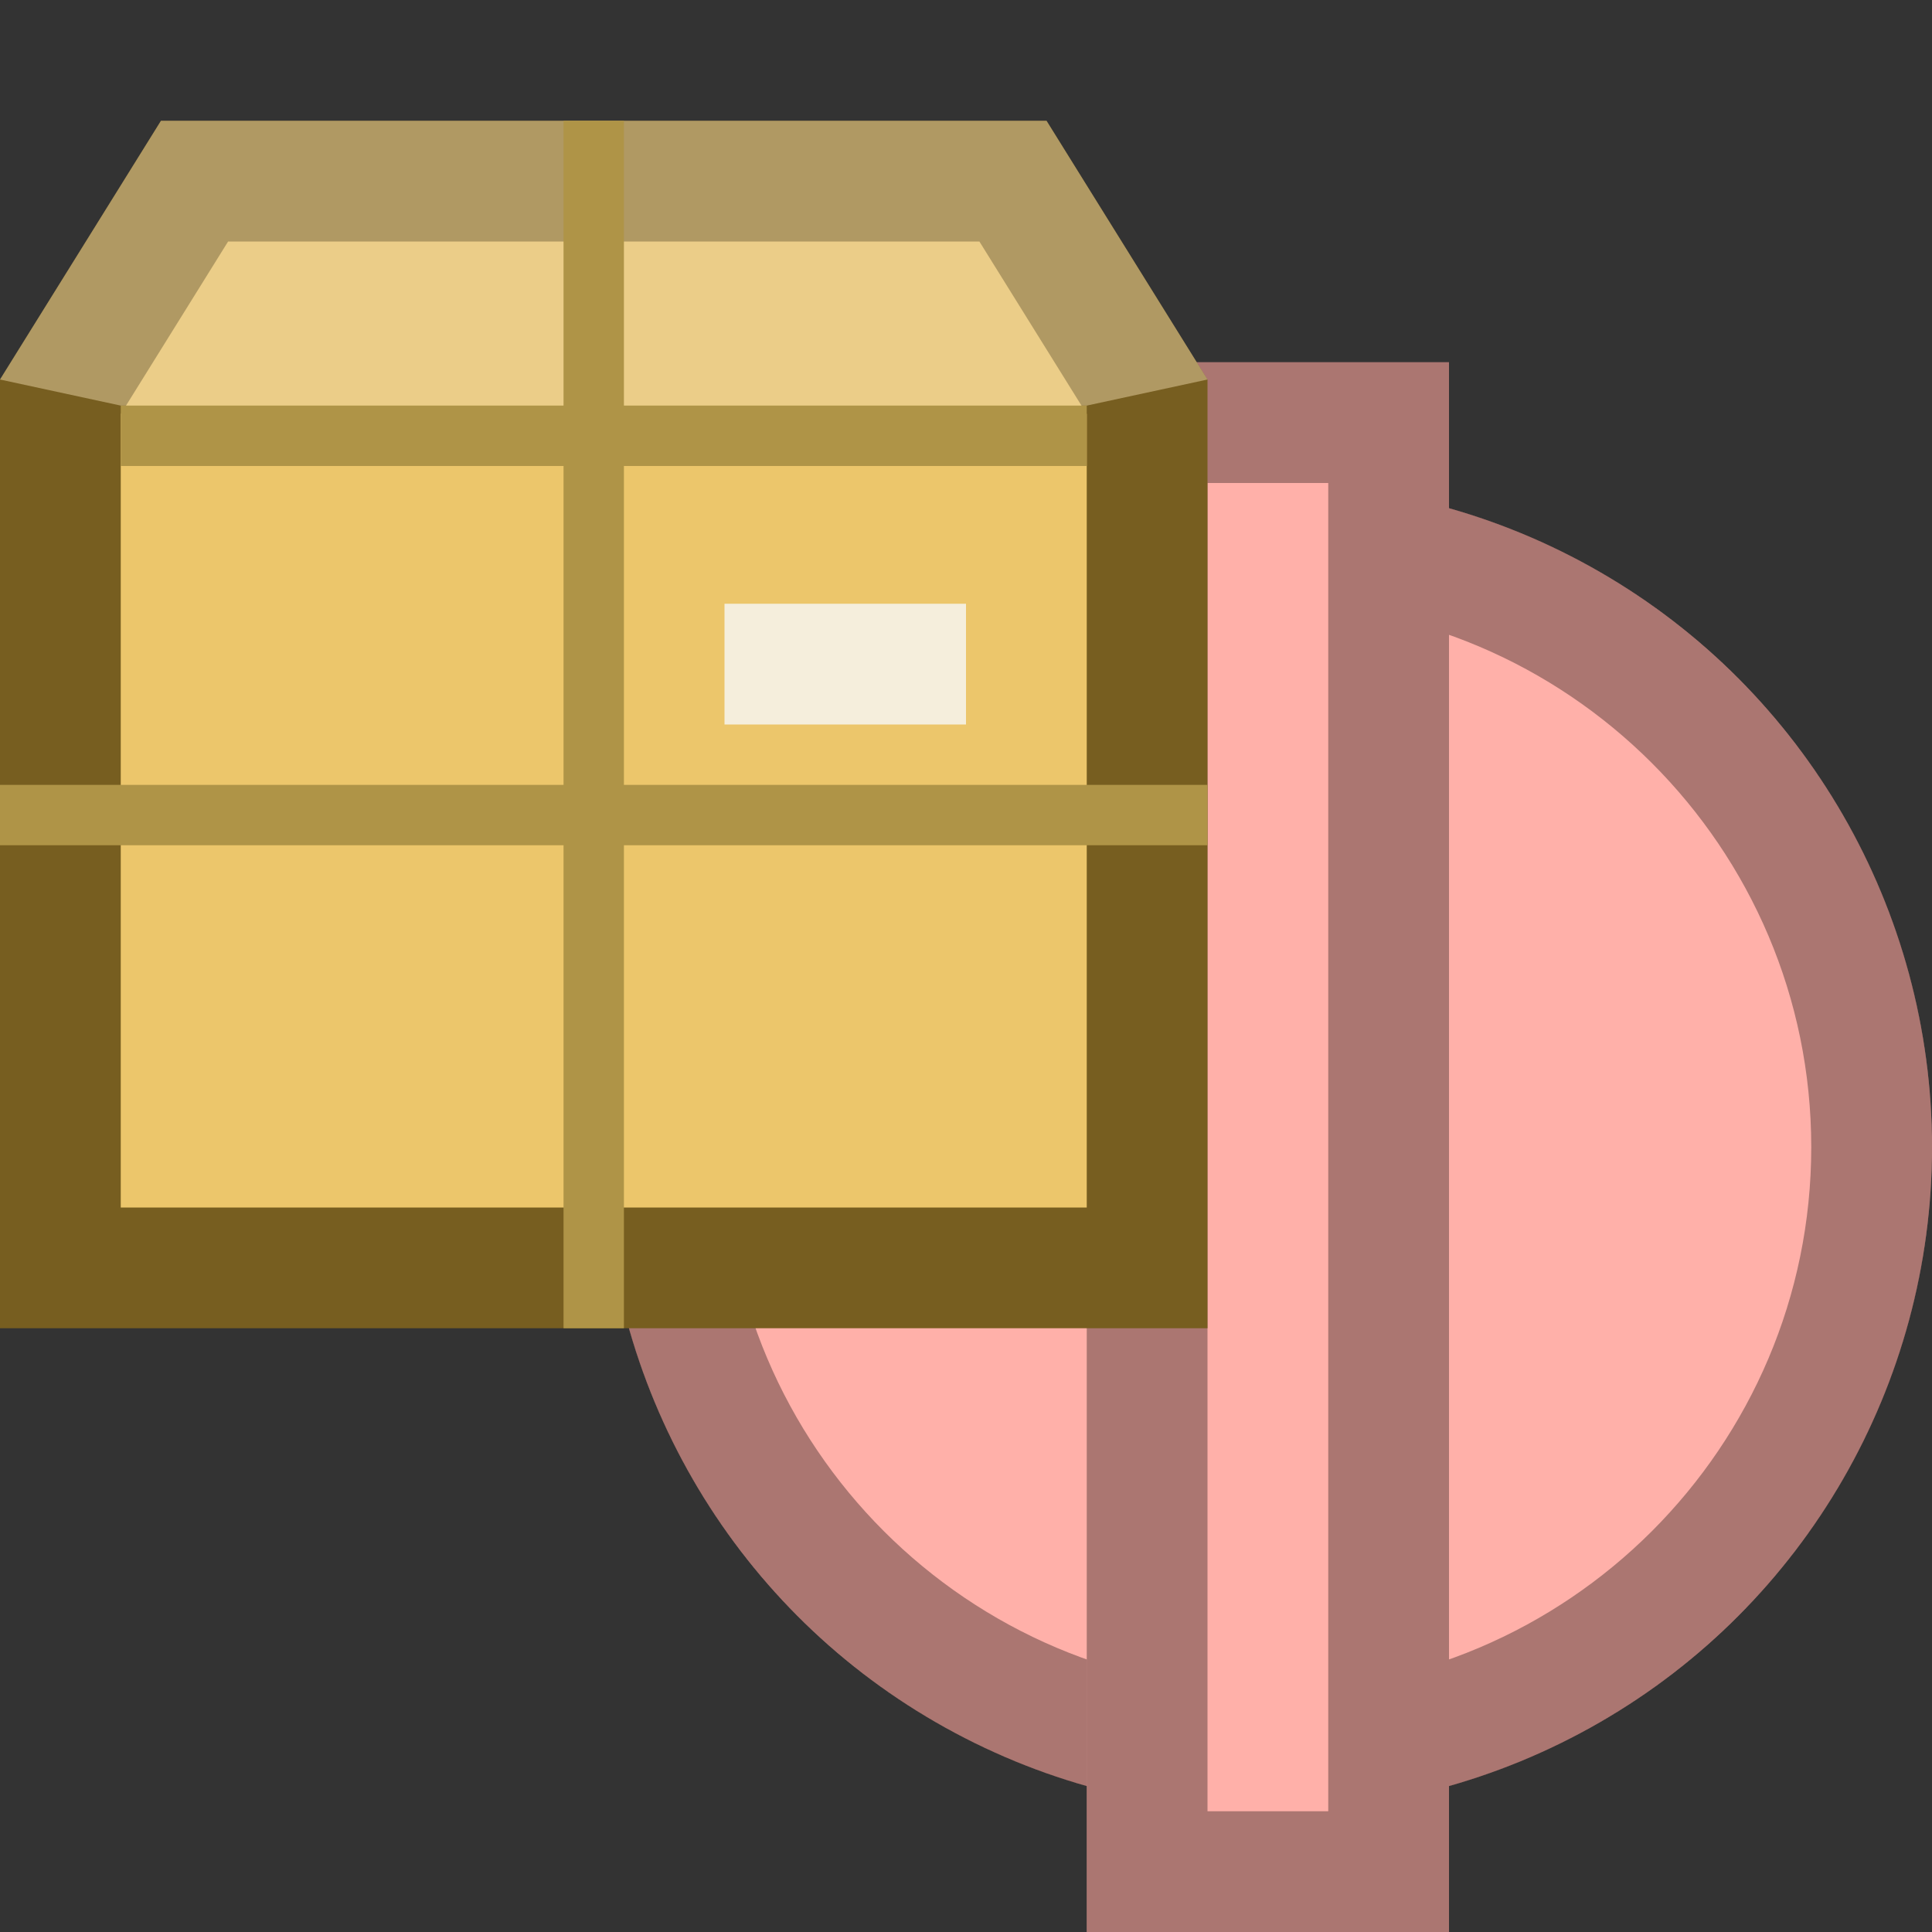 <?xml version="1.0" encoding="UTF-8"?>
<!--

    Licensed to the Apache Software Foundation (ASF) under one
    or more contributor license agreements.  See the NOTICE file
    distributed with this work for additional information
    regarding copyright ownership.  The ASF licenses this file
    to you under the Apache License, Version 2.0 (the
    "License"); you may not use this file except in compliance
    with the License.  You may obtain a copy of the License at

      http://www.apache.org/licenses/LICENSE-2.0

    Unless required by applicable law or agreed to in writing,
    software distributed under the License is distributed on an
    "AS IS" BASIS, WITHOUT WARRANTIES OR CONDITIONS OF ANY
    KIND, either express or implied.  See the License for the
    specific language governing permissions and limitations
    under the License.

-->
<svg id="New_Vector" xmlns="http://www.w3.org/2000/svg" width="16" height="16" version="1.1" viewBox="0 0 16 16">
  <rect x="0" y="0" width="16" height="16" fill="#333333" stroke="none"/>
  <!-- Generator: Adobe Illustrator 29.0.0, SVG Export Plug-In . SVG Version: 2.1.0 Build 186)  -->
  <defs>
    <style>
      .st0 {
        fill: #ecc66b;
      }

      .st1 {
        fill: #af9447;
      }

      .st2 {
        opacity: .33;
      }

      .st3 {
        fill: #ead4a7;
        opacity: .5;
      }

      .st4 {
        fill: #775e20;
      }

      .st5 {
        fill: #ffb0a9;
      }

      .st6 {
        fill: #f5eedc;
      }
    </style>
  </defs>
  <g>
    <circle class="st5" cx="10.5" cy="9.5" r="5.5"/>
    <g class="st2">
      <path d="M10.5,5c2.481,0,4.5,2.019,4.5,4.5s-2.019,4.5-4.5,4.5-4.5-2.019-4.5-4.5,2.019-4.5,4.5-4.5M10.5,4c-3.038,0-5.5,2.462-5.5,5.5s2.462,5.5,5.5,5.5,5.5-2.462,5.5-5.5-2.462-5.5-5.5-5.5h0Z"/>
    </g>
  </g>
  <g>
    <rect class="st5" x="9" y="3" width="3" height="13"/>
    <g class="st2">
      <path d="M11,4v11h-1V4h1M12,3h-3v13h3V3h0Z"/>
    </g>
  </g>
  <g>
    <polygon class="st0" points=".5 10.5 .5 3.286 1.611 1.5 8.389 1.5 9.5 3.286 9.5 10.5 .5 10.5"/>
    <path class="st4" d="M8.111,2l.889,1.429v6.571H1V3.429l.889-1.429h6.222M8.667,1H1.333L0,3.143v7.857h10V3.143l-1.333-2.143h0Z"/>
  </g>
  <polygon class="st3" points="10 3.143 8.667 1 1.333 1 0 3.143 1 3.359 9 3.359 10 3.143"/>
  <rect class="st1" y="6.5" width="10" height=".5"/>
  <rect class="st1" x="-.083" y="5.75" width="10" height=".5" transform="translate(10.917 1.083) rotate(90)"/>
  <rect class="st1" x="1" y="3.359" width="8" height=".5"/>
  <rect class="st6" x="6" y="5" width="2" height="1"/>
</svg>
